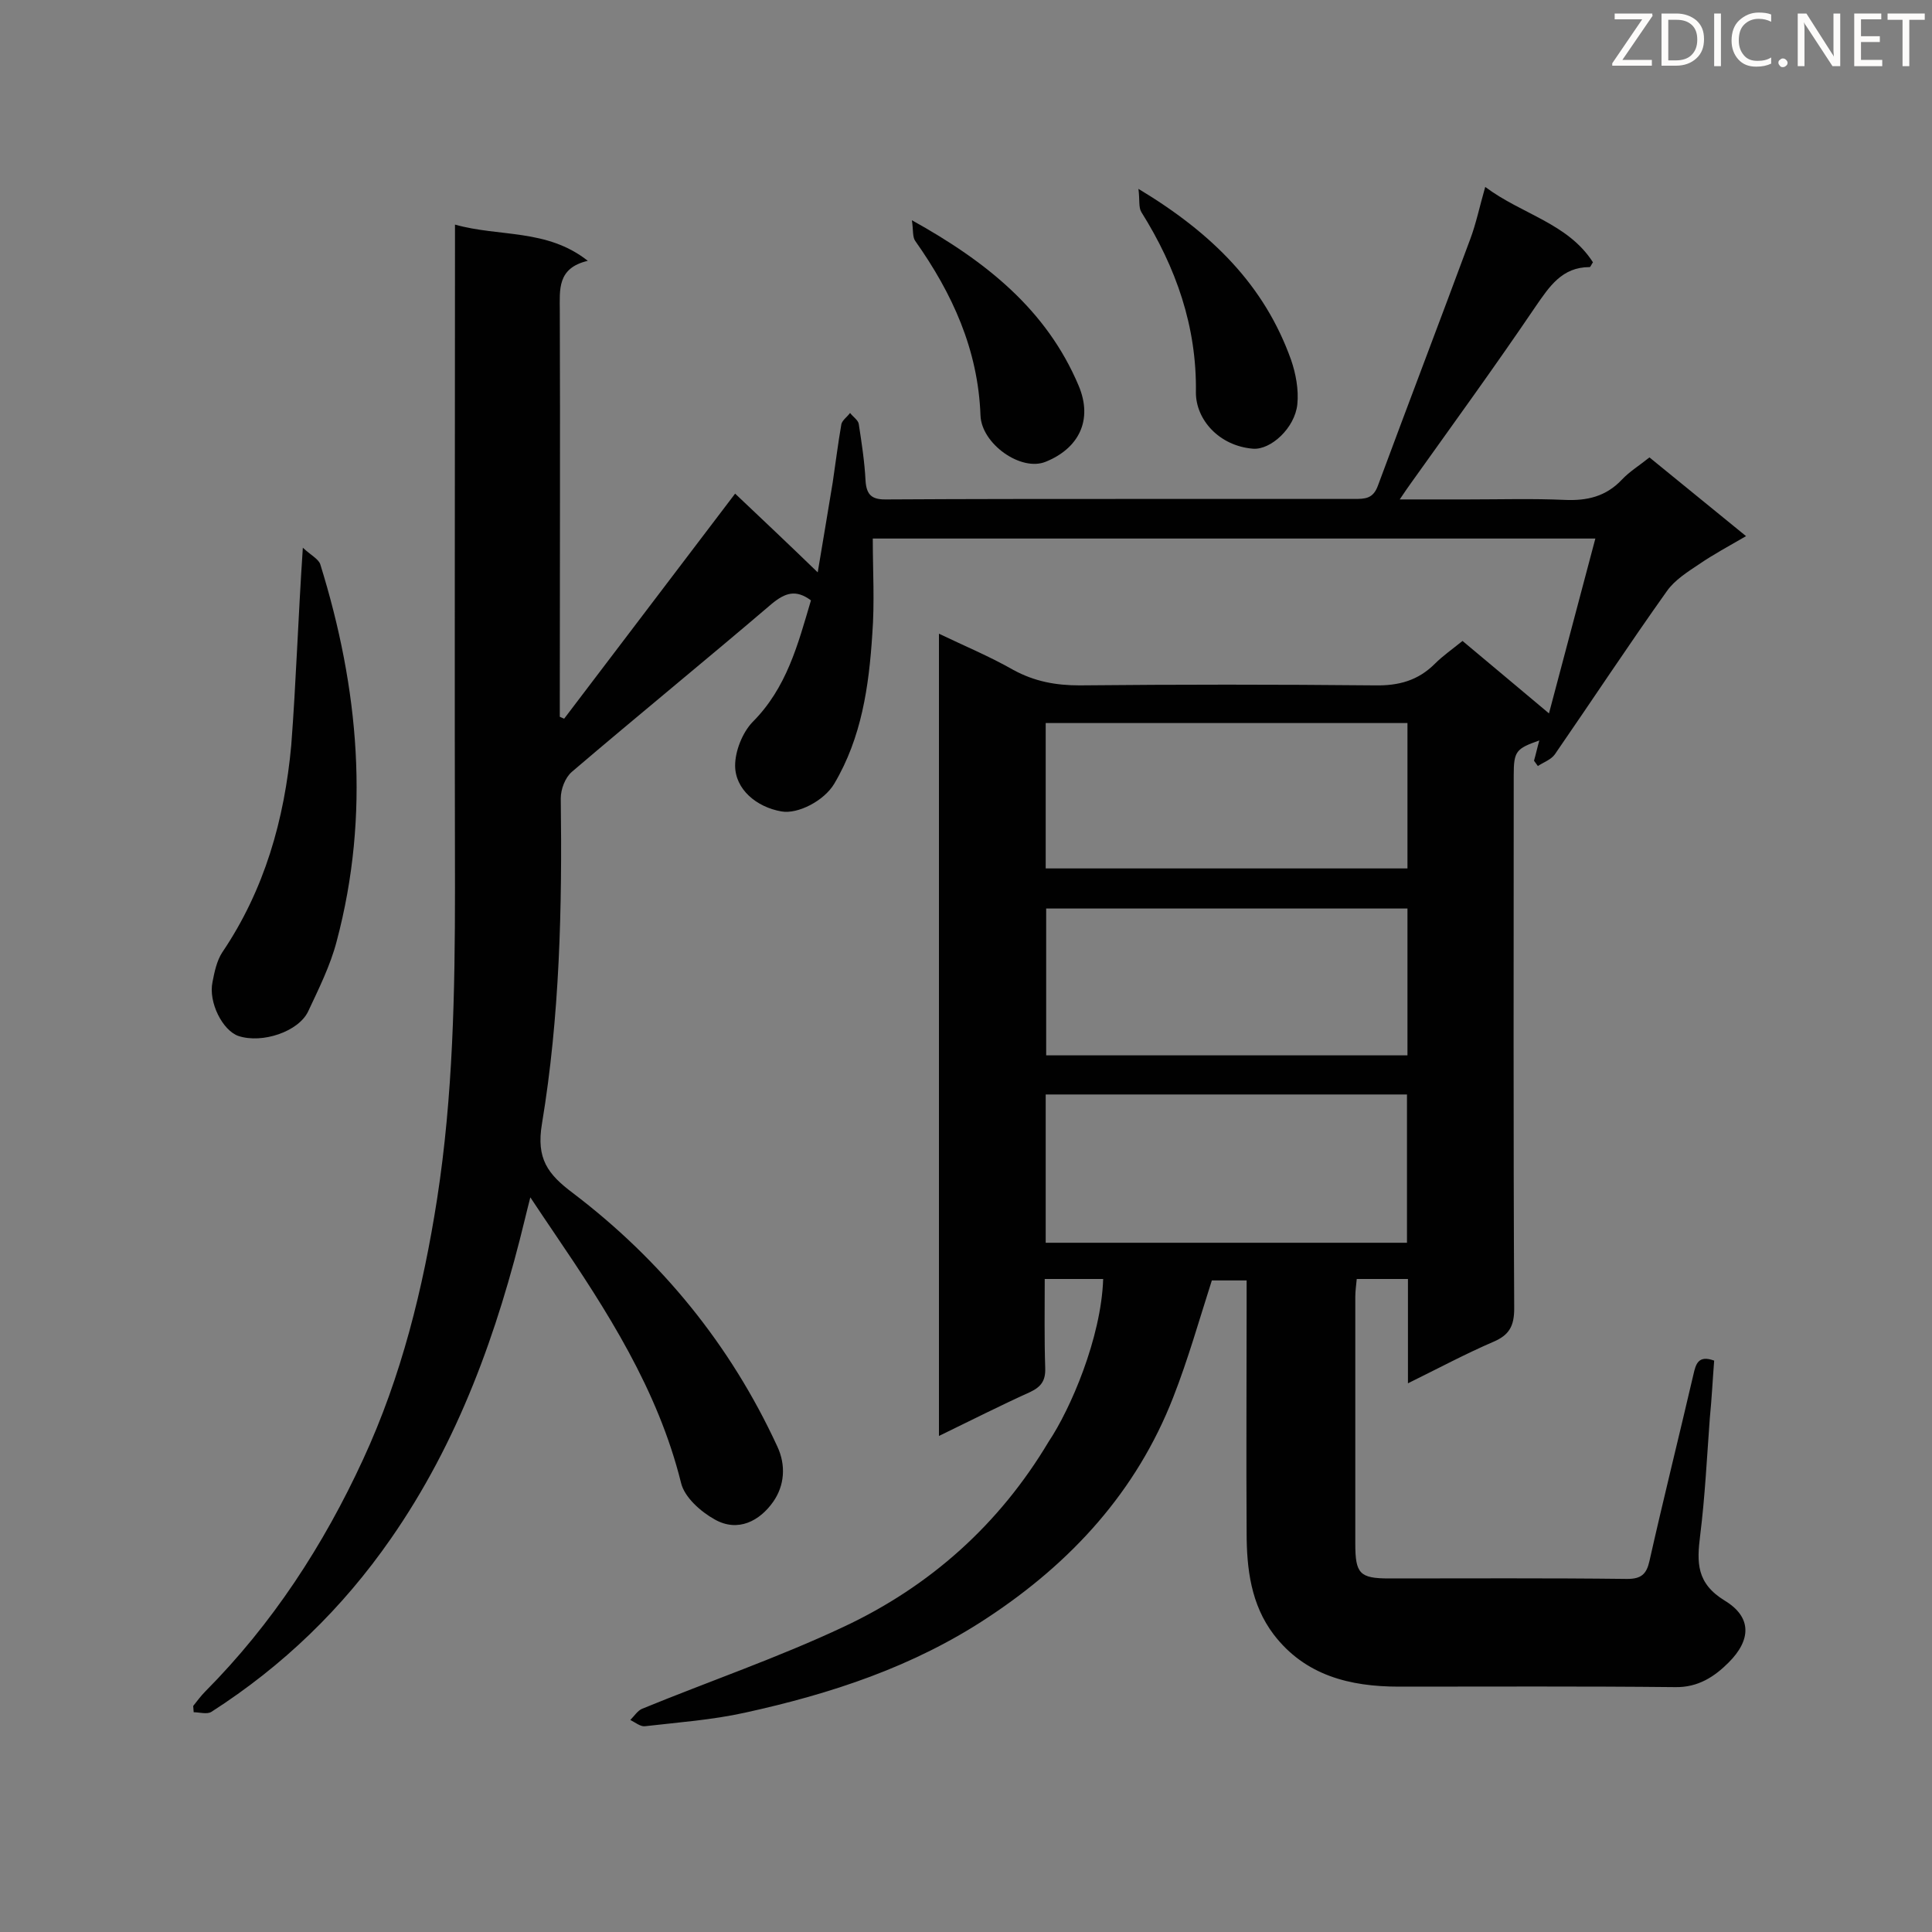 <svg enable-background="new 0 0 400 400" viewBox="0 0 400 400" xmlns="http://www.w3.org/2000/svg"><rect x="0" y="0" width="400" height="400" fill="#808080" stroke="none"/><path d="m228.4 264.8c-4.1 0-7.8 0-12.1 0 0 6.3-.1 12.3.1 18.4.1 2.6-.8 3.9-3.1 5-6.2 2.8-12.3 5.9-18.9 9.1 0-55.5 0-110.5 0-166.1 5.2 2.5 10.5 4.7 15.4 7.5 4.4 2.4 8.8 3.2 13.7 3.2 20.4-.2 40.7-.2 61.1 0 5 .1 9-1 12.5-4.5 1.6-1.6 3.6-3 5.7-4.7 5.7 4.8 11.5 9.6 17.9 15 3.3-12.4 6.4-24.1 9.6-36.2-50.1 0-99.6 0-149.6 0 0 6.6.4 13.2-.1 19.8-.7 10.8-2.2 21.4-7.9 31-2.1 3.5-7.5 6.3-10.9 5.7-5.2-.9-9.6-4.6-9.6-9.5 0-3 1.5-6.8 3.6-9 7.1-7.1 9.4-16.1 12.1-25.2-3.1-2.3-5.3-1.6-8.1.7-13.7 11.7-27.7 23.1-41.4 34.8-1.4 1.2-2.3 3.6-2.3 5.5.3 22.6-.2 45.1-3.9 67.4-1.2 7.2 1.2 10.4 6.4 14.3 18.3 13.9 32.6 31.4 42.3 52.4 1.9 4 1.5 8.2-.8 11.5-2.8 4-7.3 6.4-12.1 3.7-2.9-1.6-6.3-4.6-7-7.6-4.8-19.3-15.3-35.6-26.3-51.8-1.5-2.2-2.9-4.3-4.9-7.3-.5 1.9-.8 3.2-1.1 4.4-5.7 23.6-13.8 46.2-27.8 66.3-10 14.4-22.3 26.3-37.1 35.8-.9.6-2.5.1-3.7.1 0-.4-.1-.9-.1-1.3.8-1 1.6-2.1 2.5-3 13.9-14 24.5-30.3 32.7-48.1 7.9-17.1 12.4-35.3 15.3-53.9 3.3-21.3 3.7-42.8 3.7-64.4-.1-43.8 0-87.6 0-131.4 0-1.7 0-3.4 0-5.9 9.2 2.6 19 .8 27.5 7.5-6.4 1.5-5.8 6-5.8 10.4.1 26.5 0 53 0 79.4v4.6c.3.1.6.3.9.4 11.7-15.4 23.4-30.8 35.4-46.6 5.5 5.2 11 10.4 17.1 16.3 1.1-6.5 2.1-12.6 3.1-18.6.6-4 1.1-8.1 1.8-12.1.2-.8 1.2-1.5 1.8-2.3.6.8 1.7 1.5 1.8 2.3.6 3.9 1.2 7.8 1.4 11.7.2 3.3 1.6 4 4.7 3.9 16.6-.1 33.2-.1 49.7-.1h46.7c2.3 0 4 0 5-2.8 6.3-17 12.8-34 19.1-51 1.2-3.2 1.9-6.6 3.1-10.8 7.6 5.7 17.1 7.5 22.3 15.6-.4.6-.5 1-.7 1-5.7 0-8.3 4-11.2 8.2-8.4 12.4-17.2 24.5-25.9 36.7-.6.8-1.1 1.6-2.2 3.2h14.1c6.7 0 13.4-.2 20.1.1 4.6.2 8.5-.7 11.8-4.2 1.6-1.7 3.6-2.9 5.7-4.6 6.5 5.3 13 10.6 20 16.3-3.6 2.1-6.8 3.8-9.7 5.8-2.4 1.6-5.1 3.3-6.7 5.6-7.9 11.1-15.4 22.5-23.2 33.8-.8 1.1-2.3 1.6-3.5 2.4-.3-.4-.5-.7-.8-1.1.4-1.4.7-2.8 1.1-4.2-4.8 1.7-5.3 2.2-5.3 7.2 0 36.8-.1 73.6.1 110.4 0 3.6-1 5.5-4.3 6.9-5.8 2.5-11.4 5.5-17.7 8.6 0-7.6 0-14.5 0-21.6-3.7 0-7 0-10.6 0-.1 1.2-.3 2.4-.3 3.7v51.1c0 6.2.9 7.2 7 7.2 16.4 0 32.9-.1 49.3.1 2.9 0 4-1 4.6-3.7 2.9-12.9 6.1-25.7 9.1-38.6.5-2.2 1-4.1 4.3-2.9-.3 3.8-.5 7.9-.9 11.9-.6 8.1-1 16.3-2 24.3-.7 5.6-.8 9.9 5.1 13.5 5.6 3.4 5.5 8.1.8 12.8-2.9 2.9-6.3 5.2-11.1 5.1-19.1-.2-38.1-.1-57.2-.1-10.1 0-19.4-2.3-25.9-10.8-4.7-6.2-5.6-13.6-5.6-21.1-.1-15.7 0-31.4 0-47.1 0-1.6 0-3.2 0-5.1-2.6 0-5 0-7.2 0-2.6 8.1-4.9 16.3-8 24.2-7.6 19.5-21.1 34.2-38.4 45.6-15.4 10.2-32.5 15.8-50.3 19.7-6.8 1.5-13.8 2-20.7 2.8-.9.1-2-.8-3-1.3.8-.8 1.5-1.9 2.4-2.3 13.9-5.7 28.2-10.6 41.8-17 17.9-8.4 32.2-21.2 42.4-38.3 4.5-6.7 10.9-21.5 11.3-33.7zm-11.9-7.5h74.8c0-10.4 0-20.6 0-30.7-25.1 0-49.9 0-74.8 0zm74.9-107.6c-25.3 0-50 0-74.9 0v30.1h74.9c0-10.2 0-20 0-30.1zm0 38.4c-25.2 0-49.9 0-74.8 0v30.4h74.8c0-10.2 0-20.1 0-30.4z" fill="#010101"/><path d="m62.7 113.4c1.6 1.5 3.2 2.3 3.6 3.4 8 25.7 10.4 51.8 3.4 78.1-1.3 5-3.7 9.8-5.9 14.5-2 4.2-9.5 6.7-14.4 5.1-3.3-1.1-6.3-7-5.4-11.2.4-2.1.9-4.4 2-6.1 8.8-13 12.9-27.6 14.3-42.9 1-13 1.4-26 2.4-40.9z" fill="#010101"/><path d="m235.7 39.1c15.3 9.2 26.1 20 31.6 35.4 1 2.9 1.6 6.2 1.3 9.2-.5 4.9-5.5 9.5-9.2 9.2-7.1-.6-11.8-6.1-11.8-11.6.2-13.7-4.1-25.9-11.3-37.4-.6-1-.3-2.5-.6-4.8z" fill="#010101"/><path d="m188.8 45.6c15.5 8.6 27.9 18.6 34.5 34.2 3.1 7.3-.1 13.1-6.8 15.8-5.1 2.1-13.3-3.7-13.5-9.6-.5-13.6-5.8-25.2-13.5-36.1-.6-.8-.4-2.3-.7-4.3z" fill="#010101"/><g fill="#fcfbfa"><path d="m342.2 3.2-6.3 9.2h6.1v1.2h-8.2v-.5l6.2-9.1h-5.7v-1.2h7.8v.4z"/><path d="m344 13.7v-10.9h3.1c1.6 0 3 .5 4.1 1.4 1.1 1 1.6 2.2 1.6 3.9s-.5 3-1.6 4-2.5 1.5-4.2 1.5h-3zm1.4-9.6v8.4h1.6c1.4 0 2.5-.4 3.2-1.1.8-.8 1.2-1.8 1.2-3.2s-.4-2.4-1.2-3.1-1.8-1-3.1-1z"/><path d="m356.3 2.8v10.9h-1.4v-10.9z"/><path d="m366.6 13.2c-.8.4-1.8.6-3 .6-1.6 0-2.8-.5-3.7-1.5s-1.4-2.3-1.4-3.9c0-1.7.5-3.2 1.6-4.2s2.4-1.6 4-1.6c1 0 1.9.1 2.6.4v1.5c-.8-.4-1.6-.6-2.6-.6-1.2 0-2.2.4-3 1.2s-1.1 1.9-1.1 3.3c0 1.3.4 2.3 1.1 3.1s1.6 1.1 2.8 1.1c1.1 0 2-.2 2.8-.7v1.3z"/><path d="m368.2 13c0-.3.1-.5.3-.6.2-.2.4-.3.6-.3.3 0 .5.1.7.3s.3.4.3.6-.1.5-.3.6c-.2.2-.4.3-.7.3s-.5-.1-.6-.3c-.2-.2-.3-.4-.3-.6z"/><path d="m381.1 13.7h-1.7l-5.5-8.4c-.2-.2-.3-.5-.4-.7 0 .2.1.8.1 1.5v7.6h-1.4v-10.9h1.8l5.3 8.3c.3.4.4.6.4.8 0-.3-.1-.8-.1-1.6v-7.5h1.4v10.9z"/><path d="m389.7 13.7h-5.8v-10.9h5.6v1.2h-4.2v3.5h3.9v1.2h-3.9v3.7h4.4z"/><path d="m398.4 4.1h-3.1v9.6h-1.4v-9.6h-3.1v-1.3h7.7v1.3z"/></g></svg>